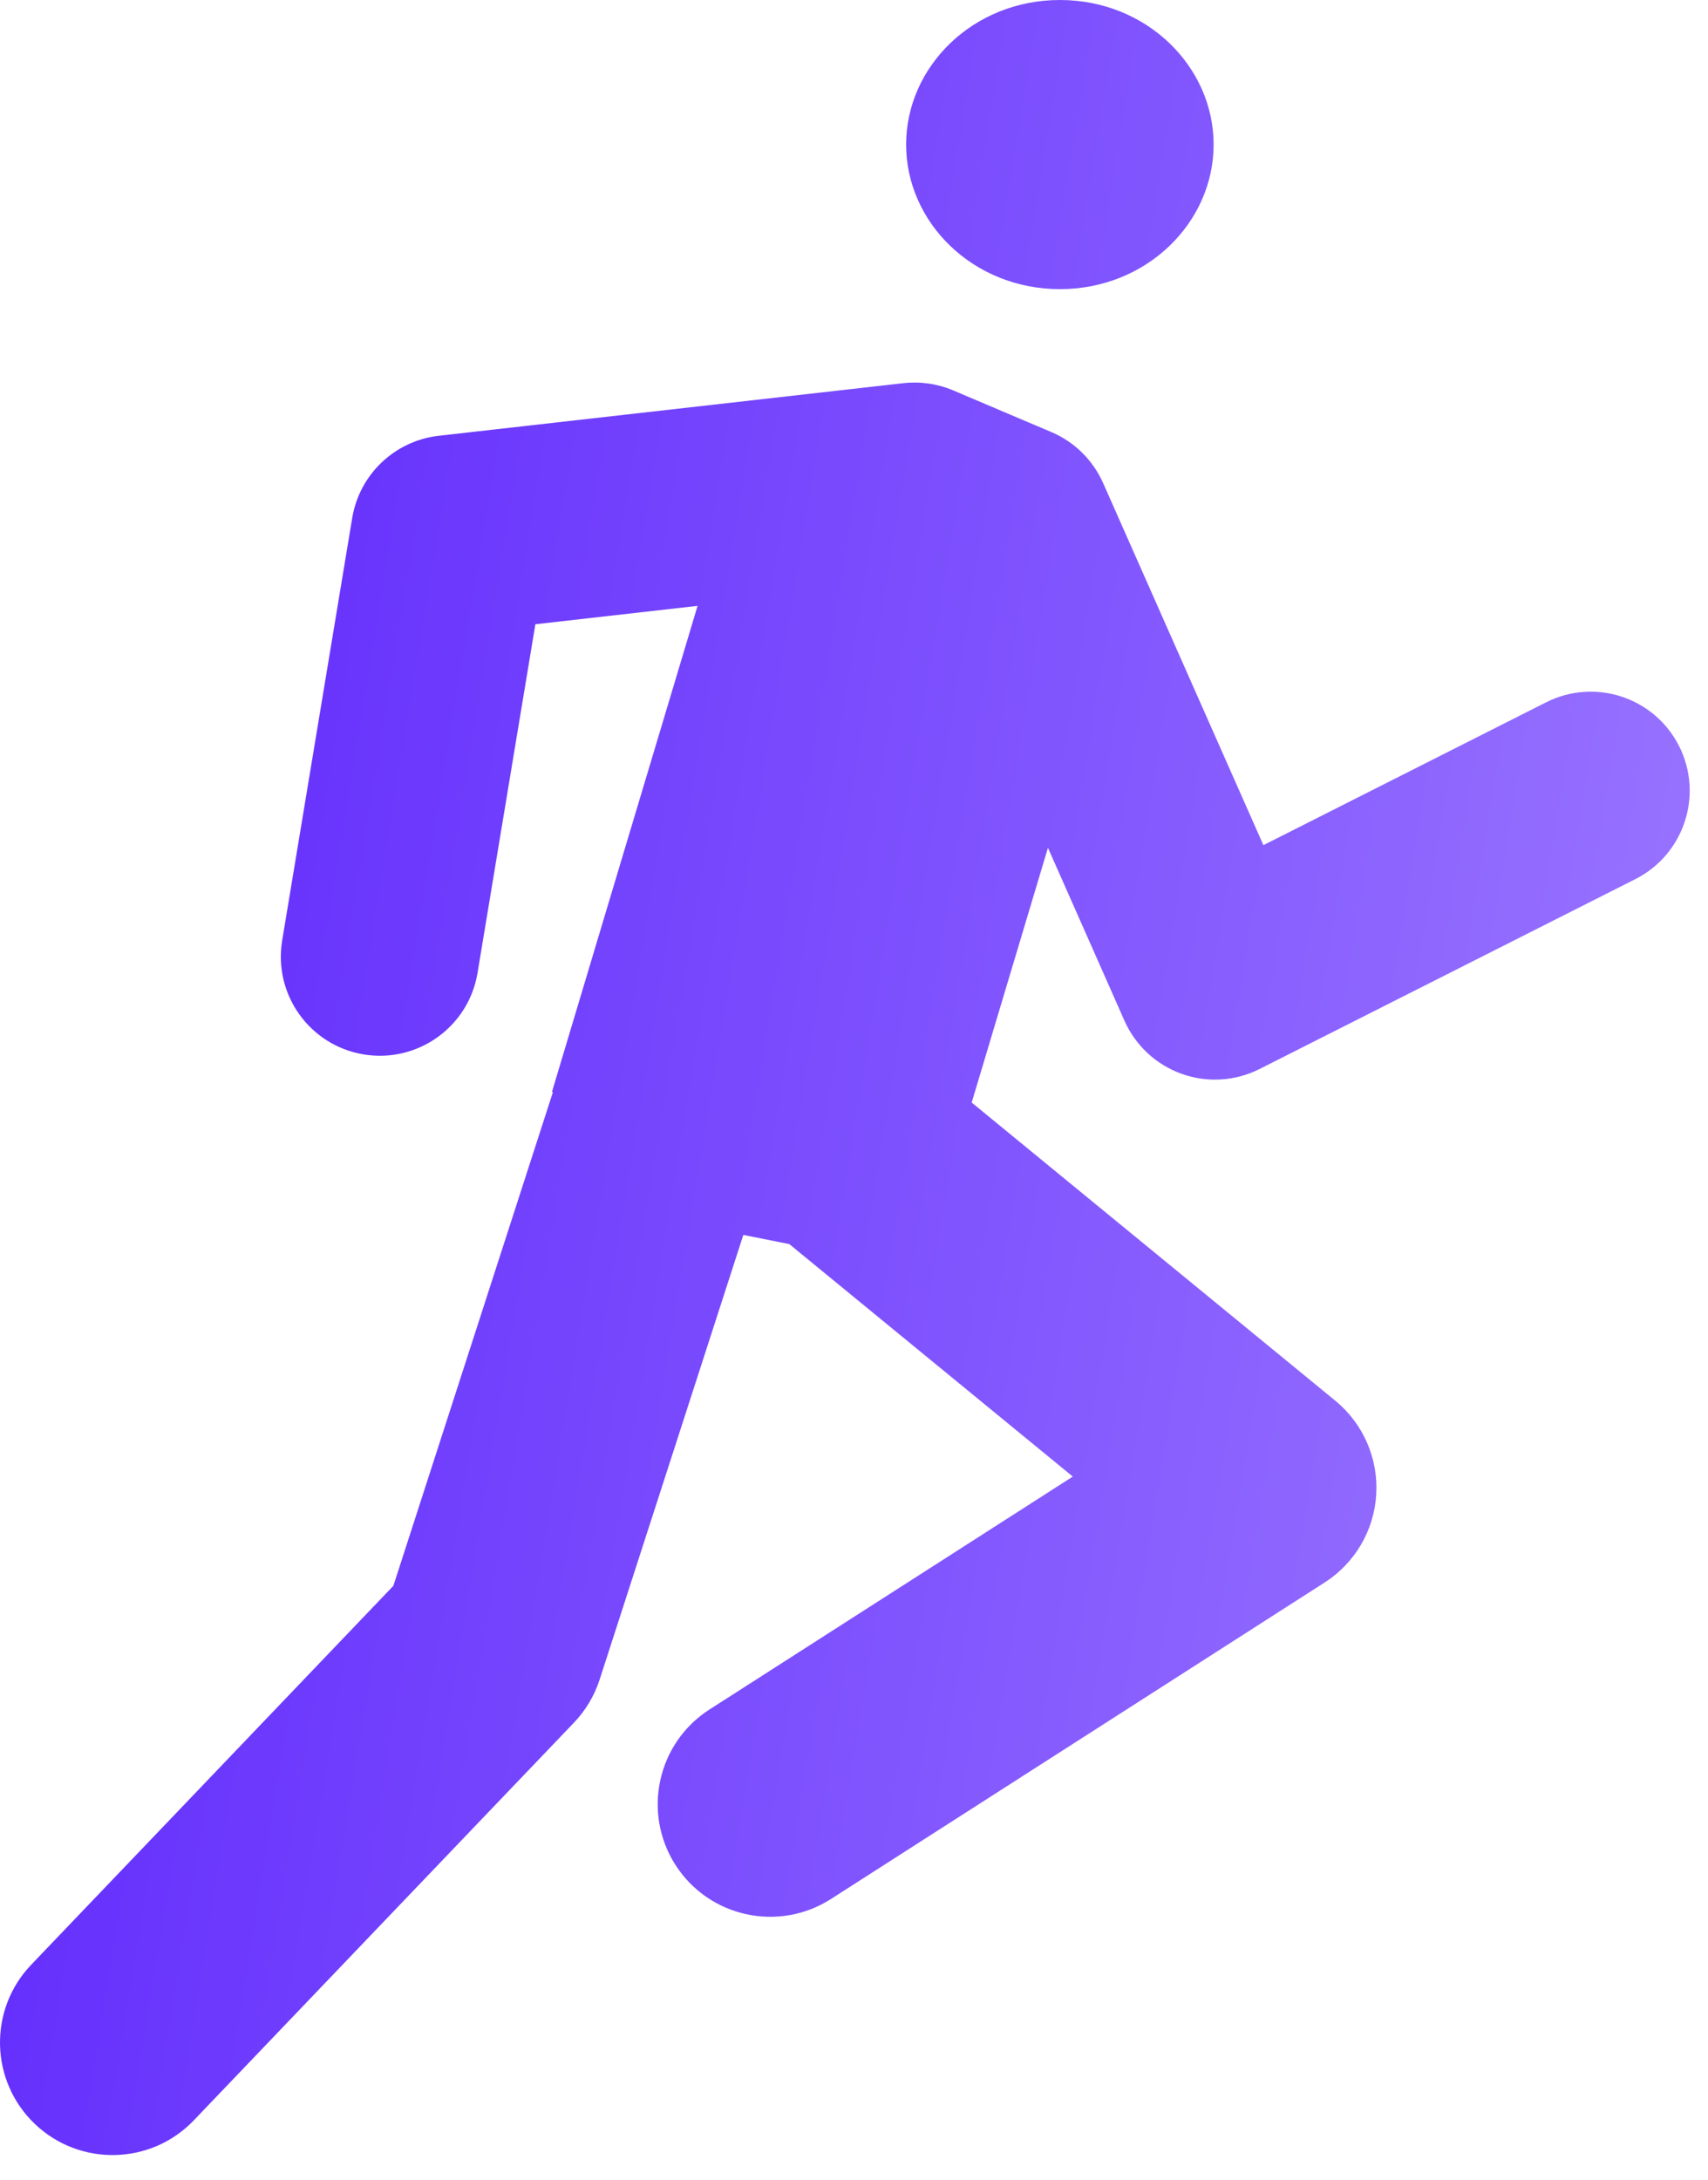 <svg width="29" height="37" viewBox="0 0 29 37" fill="none" xmlns="http://www.w3.org/2000/svg">
<path fill-rule="evenodd" clip-rule="evenodd" d="M17.996 4.908C19.472 4.908 20.606 3.775 20.606 2.454C20.606 1.132 19.472 0 17.996 0C16.52 0 15.385 1.132 15.385 2.454C15.385 3.775 16.52 4.908 17.996 4.908ZM16.185 6.627C15.919 6.514 15.627 6.472 15.339 6.504L7.45 7.397C6.703 7.482 6.103 8.051 5.98 8.793L4.791 15.964C4.639 16.881 5.258 17.746 6.174 17.898C7.09 18.05 7.956 17.431 8.108 16.515L9.09 10.596L11.844 10.284L9.372 18.533L9.388 18.538L6.679 26.918L0.53 33.35C-0.2 34.112 -0.172 35.322 0.59 36.051C1.353 36.78 2.562 36.753 3.291 35.991L9.743 29.243C9.943 29.035 10.092 28.784 10.181 28.51L12.621 20.962L13.402 21.118L18.215 25.064L12.047 29.017C11.159 29.586 10.9 30.768 11.469 31.657C12.039 32.545 13.22 32.803 14.109 32.234L22.491 26.862C23.006 26.532 23.332 25.976 23.367 25.365C23.403 24.754 23.144 24.164 22.672 23.776L16.498 18.715L17.793 14.391L18.233 15.384L18.877 16.84L19.038 17.204L19.078 17.295L19.089 17.318L19.091 17.323L19.092 17.325L19.092 17.325L19.092 17.325L20.629 16.645L19.092 17.325C19.279 17.747 19.63 18.073 20.064 18.228C20.498 18.383 20.976 18.353 21.387 18.145L27.766 14.923C28.595 14.504 28.927 13.493 28.509 12.664C28.09 11.835 27.079 11.503 26.25 11.922L21.451 14.346L21.308 14.023L18.73 8.2C18.557 7.81 18.242 7.5 17.849 7.333L17.193 8.881L17.849 7.333L17.849 7.333L17.849 7.333L17.849 7.333L17.848 7.332L17.843 7.33L17.823 7.322L17.745 7.289L17.433 7.157L16.185 6.627Z" fill="url(#paint0_linear_3_6865)"/>
<defs>
<linearGradient id="paint0_linear_3_6865" x1="0.681" y1="1.719" x2="33.181" y2="7.064" gradientUnits="userSpaceOnUse">
<stop stop-color="#5C24FC"/>
<stop offset="1" stop-color="#9D7AFF"/>
</linearGradient>
</defs>
</svg>
